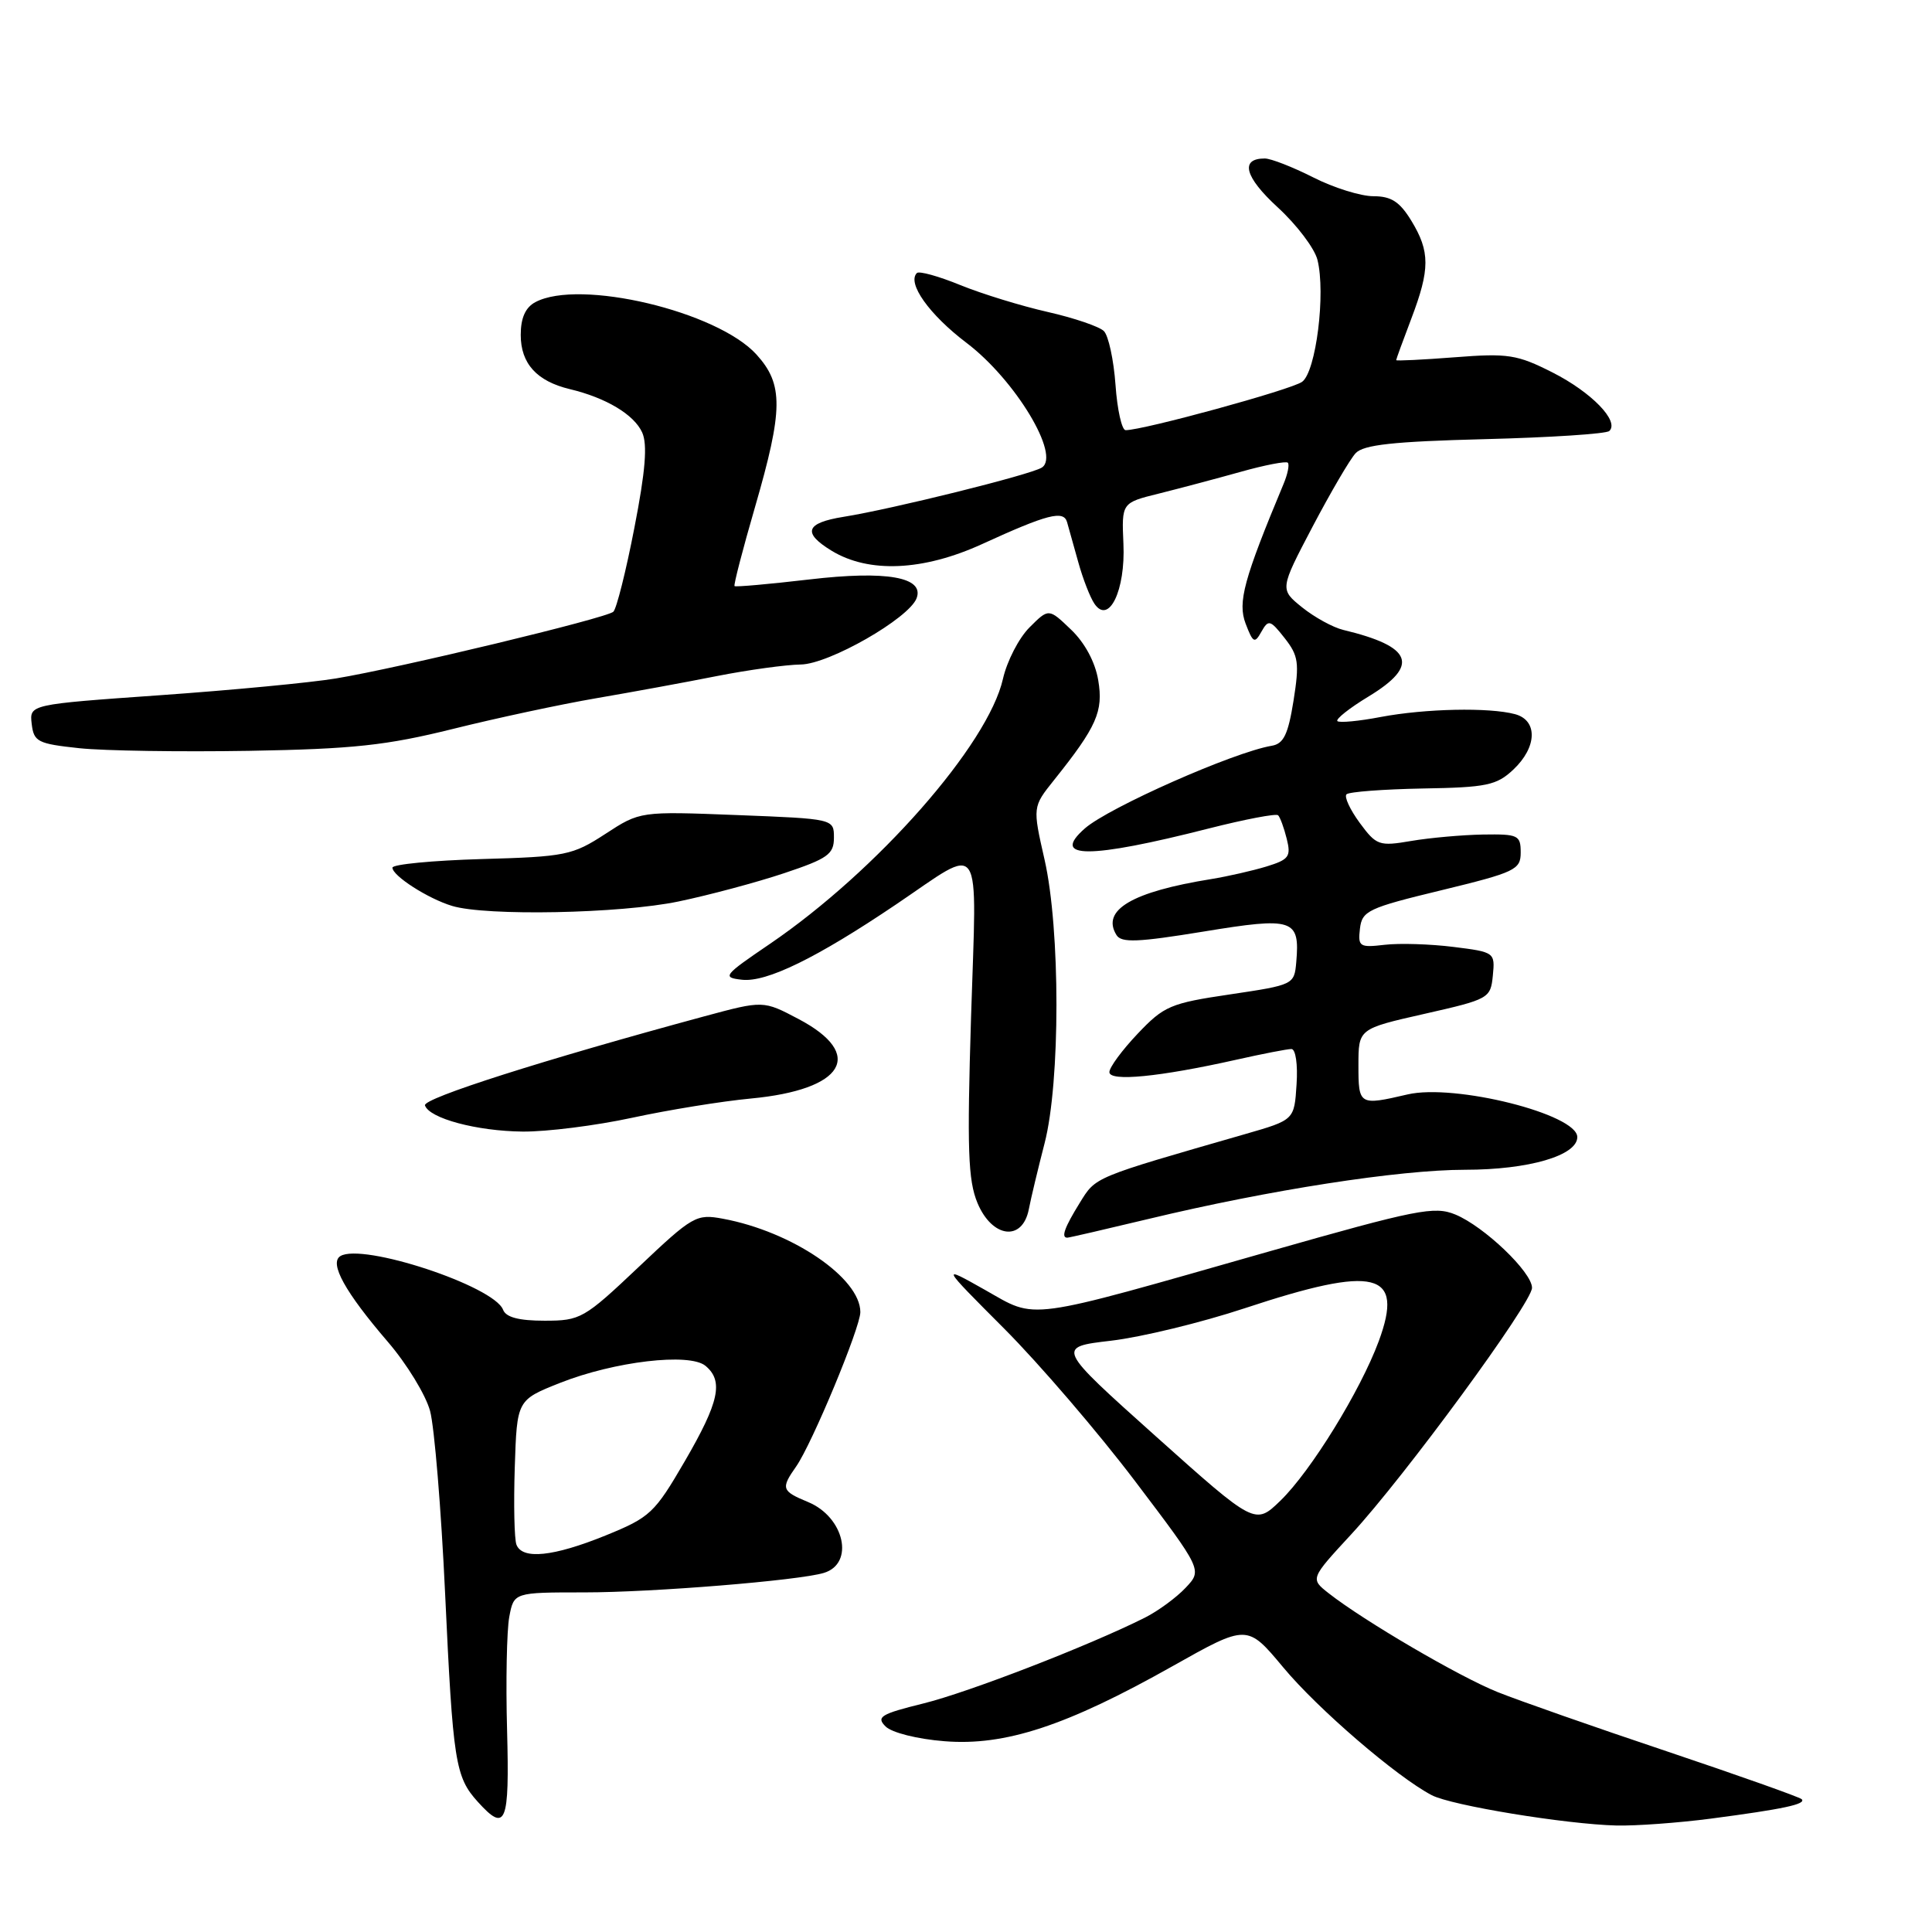 <?xml version="1.0" encoding="UTF-8" standalone="no"?>
<!DOCTYPE svg PUBLIC "-//W3C//DTD SVG 1.1//EN" "http://www.w3.org/Graphics/SVG/1.1/DTD/svg11.dtd" >
<svg xmlns="http://www.w3.org/2000/svg" xmlns:xlink="http://www.w3.org/1999/xlink" version="1.1" viewBox="0 0 256 256">
 <g >
 <path fill="currentColor"
d=" M 226.68 240.98 C 236.27 239.72 239.39 239.06 238.73 238.40 C 238.45 238.12 230.41 235.27 220.86 232.06 C 211.31 228.86 201.21 225.32 198.42 224.20 C 193.38 222.18 180.74 214.79 176.05 211.11 C 173.61 209.19 173.61 209.19 179.05 203.30 C 186.11 195.67 203.00 172.63 203.00 170.64 C 203.00 168.57 196.66 162.51 192.84 160.93 C 190.07 159.79 187.77 160.24 168.14 165.83 C 135.36 175.17 137.52 174.87 130.52 170.92 C 124.63 167.60 124.63 167.60 133.06 176.05 C 137.70 180.70 145.51 189.80 150.41 196.27 C 159.32 208.04 159.32 208.04 157.10 210.39 C 155.89 211.68 153.45 213.47 151.70 214.35 C 144.35 218.04 128.35 224.24 122.34 225.72 C 116.71 227.11 116.07 227.50 117.34 228.76 C 118.15 229.58 121.55 230.44 125.15 230.72 C 133.17 231.37 141.32 228.69 155.38 220.77 C 165.26 215.21 165.26 215.21 170.03 220.93 C 174.60 226.43 185.07 235.44 189.71 237.87 C 192.32 239.24 207.48 241.72 214.18 241.89 C 216.75 241.95 222.38 241.54 226.68 240.98 Z  M 67.19 229.25 C 67.01 222.79 67.15 216.04 67.48 214.25 C 68.09 211.00 68.09 211.00 77.44 211.00 C 86.52 211.00 105.81 209.43 109.16 208.42 C 113.26 207.19 111.90 201.03 107.08 199.03 C 103.56 197.57 103.44 197.24 105.50 194.31 C 107.60 191.30 114.00 175.91 114.00 173.86 C 114.00 169.34 104.96 163.19 95.80 161.49 C 92.26 160.83 91.80 161.09 84.61 167.90 C 77.39 174.73 76.92 175.00 72.16 175.00 C 68.75 175.00 67.04 174.55 66.66 173.55 C 65.45 170.40 48.00 164.65 45.10 166.44 C 43.60 167.37 45.72 171.20 51.39 177.80 C 53.90 180.72 56.42 184.84 56.99 186.97 C 57.56 189.09 58.46 199.98 58.98 211.16 C 60.02 233.48 60.32 235.45 63.31 238.75 C 67.04 242.87 67.52 241.70 67.19 229.25 Z  M 152.17 161.52 C 168.14 157.68 185.40 155.00 194.13 155.00 C 202.55 155.00 209.00 153.12 209.00 150.67 C 209.00 147.64 192.75 143.56 186.50 145.02 C 180.10 146.51 180.00 146.45 180.00 141.16 C 180.00 136.32 180.00 136.32 188.75 134.34 C 197.31 132.40 197.51 132.29 197.81 129.26 C 198.11 126.20 198.04 126.15 192.58 125.47 C 189.54 125.09 185.44 124.96 183.48 125.19 C 180.15 125.58 179.92 125.44 180.20 123.05 C 180.48 120.69 181.27 120.31 191.00 117.96 C 200.79 115.58 201.50 115.24 201.50 112.96 C 201.50 110.66 201.16 110.51 196.50 110.58 C 193.75 110.63 189.47 111.01 187.00 111.43 C 182.73 112.16 182.38 112.03 180.16 109.02 C 178.88 107.27 178.09 105.57 178.42 105.25 C 178.75 104.92 183.29 104.58 188.52 104.48 C 196.98 104.34 198.31 104.06 200.52 101.98 C 203.68 99.01 203.79 95.45 200.75 94.63 C 197.31 93.71 188.87 93.89 182.97 95.00 C 180.06 95.56 177.47 95.80 177.21 95.55 C 176.96 95.29 178.81 93.82 181.34 92.29 C 188.14 88.16 187.20 85.68 178.00 83.47 C 176.62 83.14 174.17 81.79 172.54 80.48 C 169.57 78.08 169.57 78.08 173.92 69.79 C 176.32 65.23 178.88 60.85 179.63 60.05 C 180.67 58.93 184.63 58.50 196.74 58.19 C 205.41 57.97 212.83 57.49 213.24 57.11 C 214.62 55.82 210.88 51.97 205.71 49.35 C 201.03 46.98 199.83 46.79 192.77 47.34 C 188.50 47.67 185.00 47.84 185.00 47.72 C 185.00 47.60 185.90 45.13 187.00 42.24 C 189.50 35.66 189.50 33.34 187.01 29.25 C 185.47 26.73 184.35 26.00 181.98 26.00 C 180.31 26.00 176.71 24.88 174.00 23.50 C 171.29 22.13 168.40 21.00 167.59 21.00 C 164.27 21.00 164.92 23.45 169.30 27.47 C 171.82 29.78 174.19 32.91 174.57 34.43 C 175.68 38.86 174.38 49.25 172.54 50.59 C 171.12 51.63 151.52 57.00 149.15 57.00 C 148.65 57.00 148.04 54.29 147.81 50.99 C 147.57 47.68 146.88 44.48 146.27 43.87 C 145.67 43.27 142.32 42.13 138.84 41.34 C 135.35 40.55 130.14 38.95 127.26 37.78 C 124.38 36.60 121.78 35.88 121.49 36.18 C 120.16 37.51 123.13 41.69 128.08 45.44 C 134.53 50.33 140.58 60.37 138.04 61.96 C 136.53 62.91 118.24 67.45 111.79 68.48 C 106.74 69.29 106.28 70.59 110.20 72.98 C 115.13 75.98 122.33 75.66 130.14 72.09 C 138.79 68.13 140.93 67.58 141.39 69.18 C 141.60 69.91 142.27 72.30 142.88 74.50 C 143.49 76.70 144.45 79.17 145.02 80.00 C 146.93 82.81 149.14 78.24 148.86 72.06 C 148.62 66.62 148.62 66.62 153.56 65.40 C 156.28 64.72 161.14 63.43 164.36 62.53 C 167.58 61.62 170.41 61.08 170.64 61.31 C 170.88 61.55 170.63 62.81 170.08 64.12 C 164.80 76.77 163.98 79.81 165.05 82.63 C 166.03 85.20 166.25 85.31 167.14 83.71 C 168.07 82.06 168.31 82.12 170.22 84.55 C 172.06 86.89 172.19 87.84 171.40 92.84 C 170.68 97.33 170.09 98.56 168.50 98.82 C 163.46 99.67 146.92 106.99 143.75 109.77 C 139.14 113.82 144.31 113.82 160.20 109.77 C 164.98 108.56 169.10 107.77 169.36 108.03 C 169.62 108.29 170.14 109.69 170.50 111.15 C 171.09 113.50 170.79 113.90 167.83 114.81 C 166.00 115.37 162.70 116.12 160.50 116.48 C 149.99 118.17 145.89 120.59 147.94 123.90 C 148.59 124.95 150.77 124.86 159.46 123.44 C 171.40 121.48 172.26 121.76 171.76 127.50 C 171.50 130.47 171.40 130.51 163.00 131.76 C 155.09 132.93 154.24 133.29 150.75 136.97 C 148.69 139.14 147.00 141.43 147.00 142.06 C 147.00 143.35 153.63 142.70 163.81 140.42 C 167.28 139.64 170.57 139.00 171.12 139.00 C 171.68 139.00 171.98 141.05 171.80 143.70 C 171.50 148.40 171.50 148.40 165.00 150.27 C 144.72 156.11 145.23 155.90 143.07 159.39 C 141.05 162.65 140.57 164.00 141.42 164.00 C 141.65 164.00 146.49 162.88 152.17 161.52 Z  M 136.32 160.25 C 136.61 158.74 137.56 154.80 138.41 151.50 C 140.51 143.40 140.51 123.14 138.41 113.91 C 136.82 106.92 136.82 106.92 139.66 103.37 C 145.33 96.28 146.22 94.26 145.52 90.13 C 145.12 87.73 143.74 85.16 141.91 83.42 C 138.96 80.59 138.96 80.59 136.41 83.14 C 135.01 84.54 133.43 87.60 132.90 89.94 C 130.94 98.66 116.23 115.39 102.00 125.08 C 95.85 129.26 95.65 129.52 98.31 129.82 C 101.56 130.19 108.20 126.95 118.75 119.83 C 130.41 111.96 129.43 110.48 128.67 134.73 C 128.13 152.30 128.27 156.39 129.52 159.40 C 131.46 164.04 135.47 164.55 136.32 160.25 Z  M 83.76 148.11 C 88.57 147.07 95.65 145.92 99.50 145.56 C 111.88 144.39 114.69 139.71 105.82 135.03 C 101.14 132.56 101.14 132.56 93.32 134.67 C 71.97 140.45 56.01 145.54 56.31 146.47 C 56.88 148.19 63.17 149.88 69.26 149.94 C 72.43 149.97 78.95 149.15 83.76 148.11 Z  M 89.91 119.45 C 93.99 118.60 100.29 116.91 103.91 115.70 C 109.69 113.77 110.50 113.19 110.50 111.00 C 110.50 108.50 110.50 108.50 97.65 108.00 C 84.81 107.50 84.81 107.50 80.21 110.50 C 75.86 113.33 74.95 113.52 63.80 113.83 C 57.31 114.02 52.00 114.53 52.00 114.97 C 52.00 116.05 56.72 119.08 59.91 120.04 C 64.42 121.41 82.21 121.06 89.91 119.45 Z  M 60.00 96.59 C 65.78 95.15 74.33 93.32 79.00 92.52 C 83.67 91.72 90.88 90.40 95.00 89.58 C 99.12 88.77 104.12 88.08 106.11 88.05 C 109.85 88.00 120.42 81.95 121.45 79.28 C 122.52 76.47 117.47 75.58 107.25 76.78 C 101.93 77.40 97.46 77.80 97.33 77.66 C 97.19 77.52 98.41 72.81 100.04 67.20 C 103.79 54.26 103.82 50.94 100.25 46.99 C 95.06 41.25 76.77 36.91 70.93 40.04 C 69.62 40.74 69.00 42.13 69.00 44.38 C 69.00 48.17 71.12 50.51 75.50 51.56 C 80.31 52.71 84.01 54.93 85.09 57.30 C 85.81 58.89 85.53 62.40 84.06 69.93 C 82.95 75.67 81.69 80.68 81.27 81.06 C 80.34 81.91 52.87 88.52 44.50 89.90 C 41.20 90.45 30.72 91.45 21.20 92.12 C 3.90 93.34 3.90 93.34 4.20 95.92 C 4.48 98.29 4.99 98.55 10.50 99.14 C 13.80 99.49 23.93 99.64 33.00 99.49 C 46.81 99.25 51.21 98.77 60.00 96.59 Z  M 153.13 190.30 C 139.96 178.50 139.96 178.50 147.23 177.65 C 151.23 177.18 159.19 175.25 164.93 173.35 C 182.33 167.59 186.09 168.51 182.69 177.72 C 180.25 184.30 173.70 194.93 169.67 198.84 C 166.31 202.09 166.31 202.09 153.13 190.30 Z  M 68.43 204.67 C 68.15 203.94 68.05 199.33 68.21 194.42 C 68.50 185.51 68.50 185.51 74.21 183.24 C 81.42 180.39 91.36 179.22 93.48 180.98 C 95.90 182.99 95.30 185.77 90.75 193.60 C 86.73 200.51 86.16 201.05 80.24 203.46 C 73.31 206.27 69.20 206.69 68.43 204.67 Z "/>
</g>
</svg>